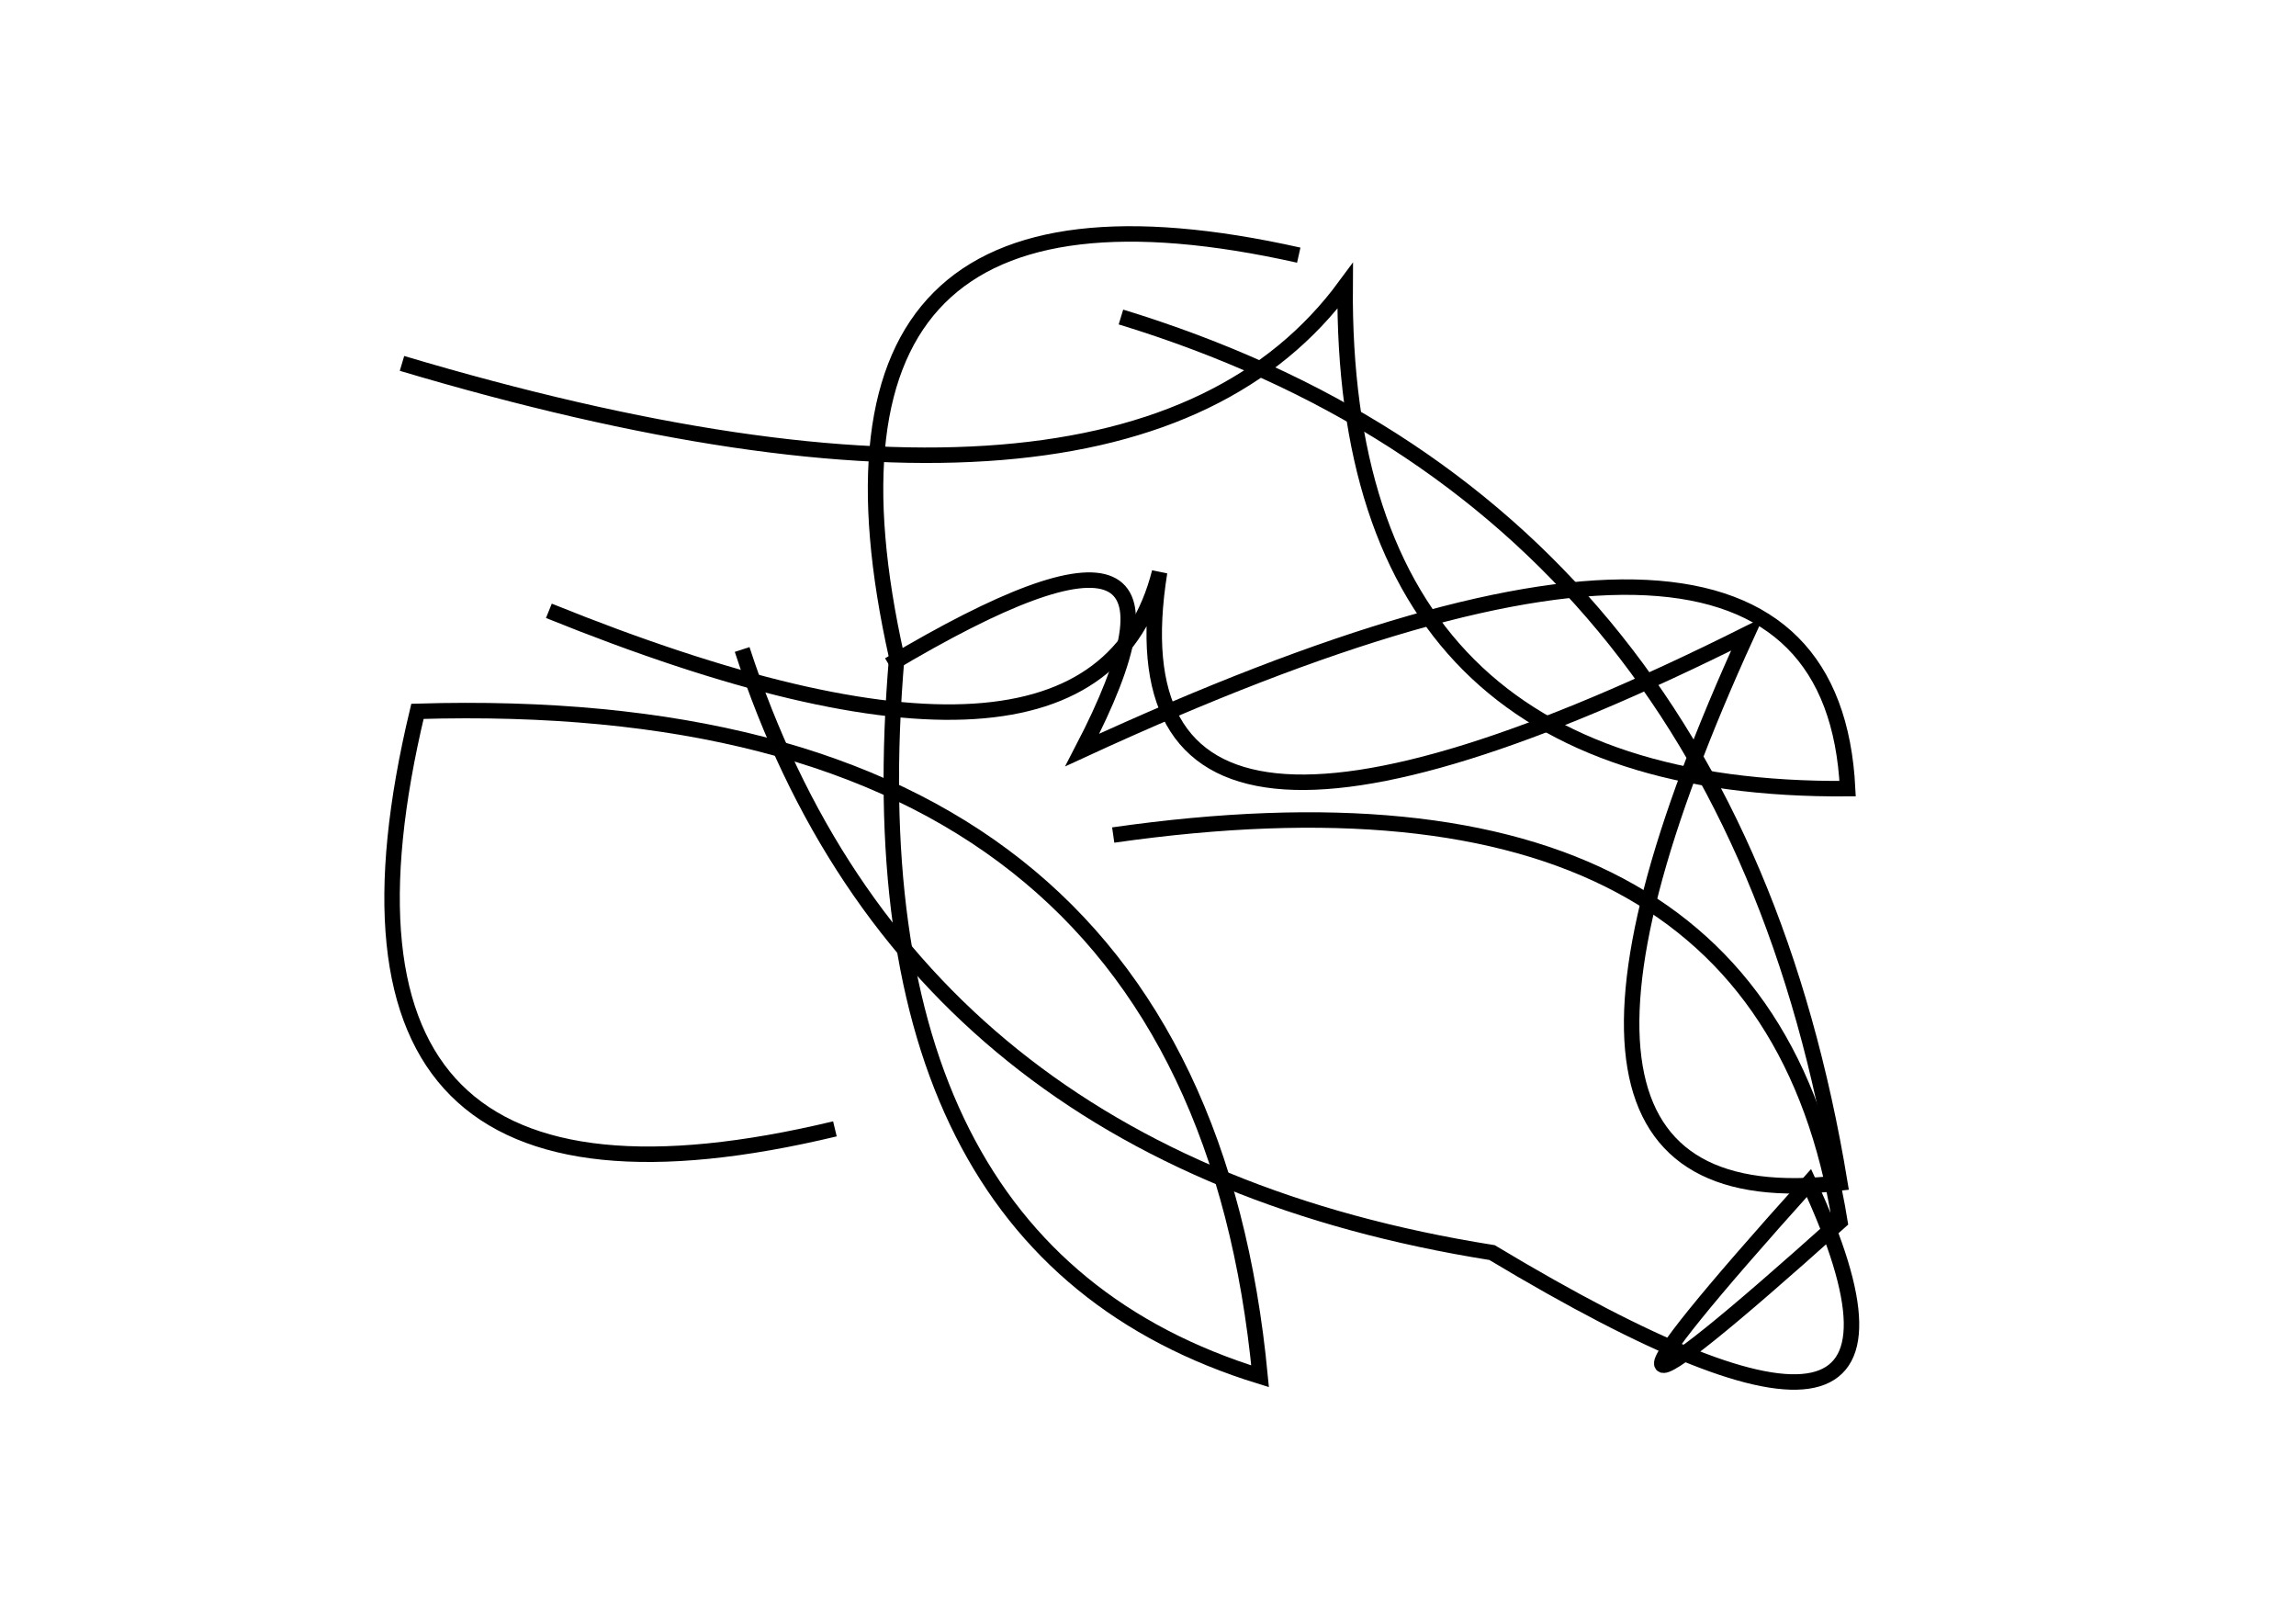 <?xml version="1.0" encoding="utf-8" ?>
<svg baseProfile="full" height="210mm" version="1.1" viewBox="0 0 297 210" width="297mm" xmlns="http://www.w3.org/2000/svg" xmlns:ev="http://www.w3.org/2001/xml-events" xmlns:xlink="http://www.w3.org/1999/xlink"><defs /><g transform="translate(43,30)"><path d="M 53,54 Q 74.5,120.0 150,132 Q 212.5,169.5 191,123 Q 151.0,167.5 195,128 Q 185.0,66.0 101,78" fill="none" stroke="black" stroke-width="2" /><path d="M 28,49 Q 98.5,77.5 107,44 Q 99.0,94.0 183,52 Q 148.0,128.5 195,123 Q 180.5,35.0 102,11" fill="none" stroke="black" stroke-width="2" /><path d="M 9,17 Q 103.0,45.0 131,7 Q 130.5,72.5 196,72 Q 193.5,22.5 97,67 Q 116.5,29.5 72,56" fill="none" stroke="black" stroke-width="2" /><path d="M 125,3 Q 58.0,-12.0 73,55 Q 66.5,131.5 120,148 Q 111.5,59.0 11,62 Q -6.0,133.0 65,116" fill="none" stroke="black" stroke-width="2" /></g></svg>